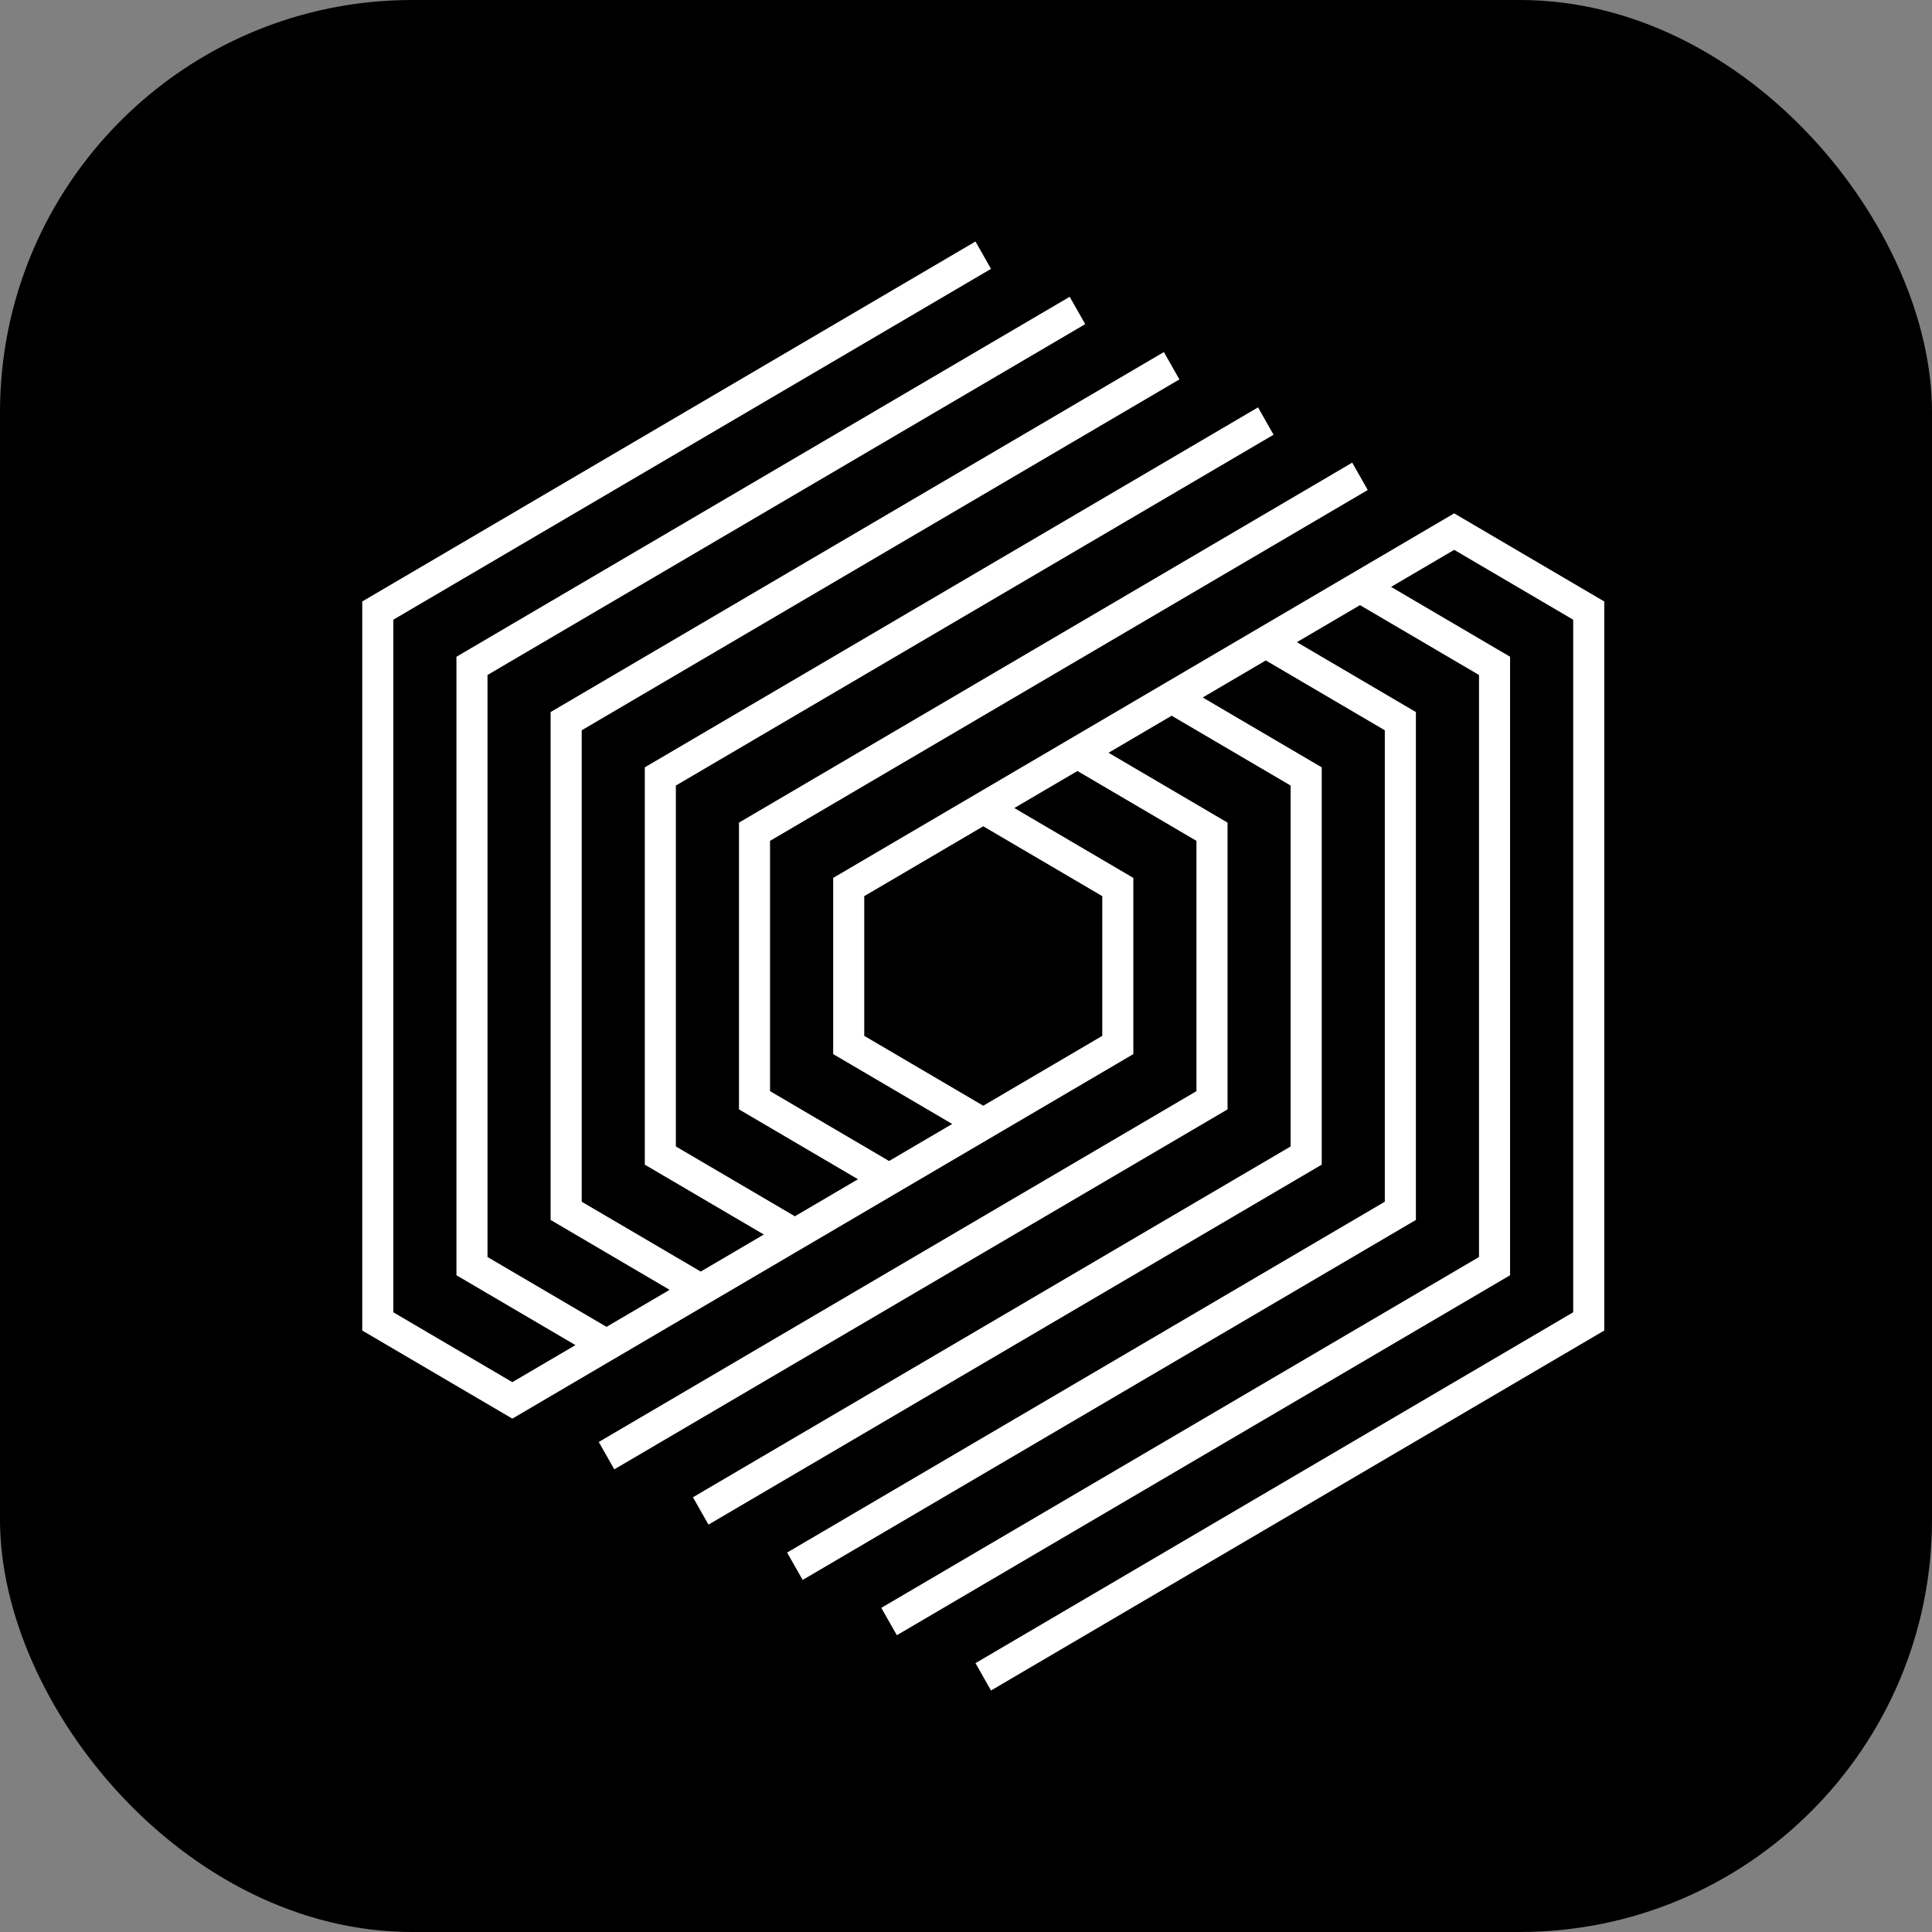 <svg width="75" height="75" viewBox="0 0 75 75" fill="none" xmlns="http://www.w3.org/2000/svg">
<rect x="0" y="0" width="75" height="75" fill="#808080" stroke="none"/>
<rect width="75" height="75" rx="16" fill="black"/>
<path d="M38.471 10.437L37.868 9.375L14.062 23.349V51.651L19.889 55.071L43.996 40.92V34.08L39.376 31.368L41.826 29.93L46.446 32.642V42.359L23.244 55.978L23.847 57.04L47.653 43.066V31.934L43.033 29.222L45.483 27.784L50.102 30.495V44.505L26.9 58.124L27.503 59.186L51.309 45.212V29.788L46.689 27.076L49.139 25.638L53.758 28.349V46.651L30.556 60.27L31.159 61.333L54.965 47.358V27.642L50.345 24.929L52.795 23.491L57.415 26.203V48.797L34.212 62.417L34.816 63.479L58.621 49.505V25.495L54.002 22.783L56.451 21.345L61.071 24.057V50.943L37.868 64.563L38.471 65.625L62.277 51.651V23.349L56.451 19.929L32.344 34.08V40.92L36.964 43.632L34.514 45.07L29.893 42.358V32.642L53.096 19.022L52.493 17.96L28.687 31.934V43.066L33.307 45.778L30.857 47.216L26.237 44.505V30.495L42.127 21.168L49.44 16.876L48.837 15.814L25.031 29.788V45.212L29.652 47.924L27.202 49.362L22.582 46.651V28.349L45.784 14.729L45.181 13.667L21.375 27.642V47.358L25.995 50.071L23.545 51.508L18.925 48.797V26.203L42.128 12.583L41.525 11.521L17.719 25.495V49.505L22.339 52.217L19.889 53.655L15.269 50.943V24.057L38.471 10.437ZM33.55 40.212V34.788L38.17 32.076L42.79 34.788V40.212L38.17 42.924L33.55 40.212Z" fill="white"/>
</svg>
